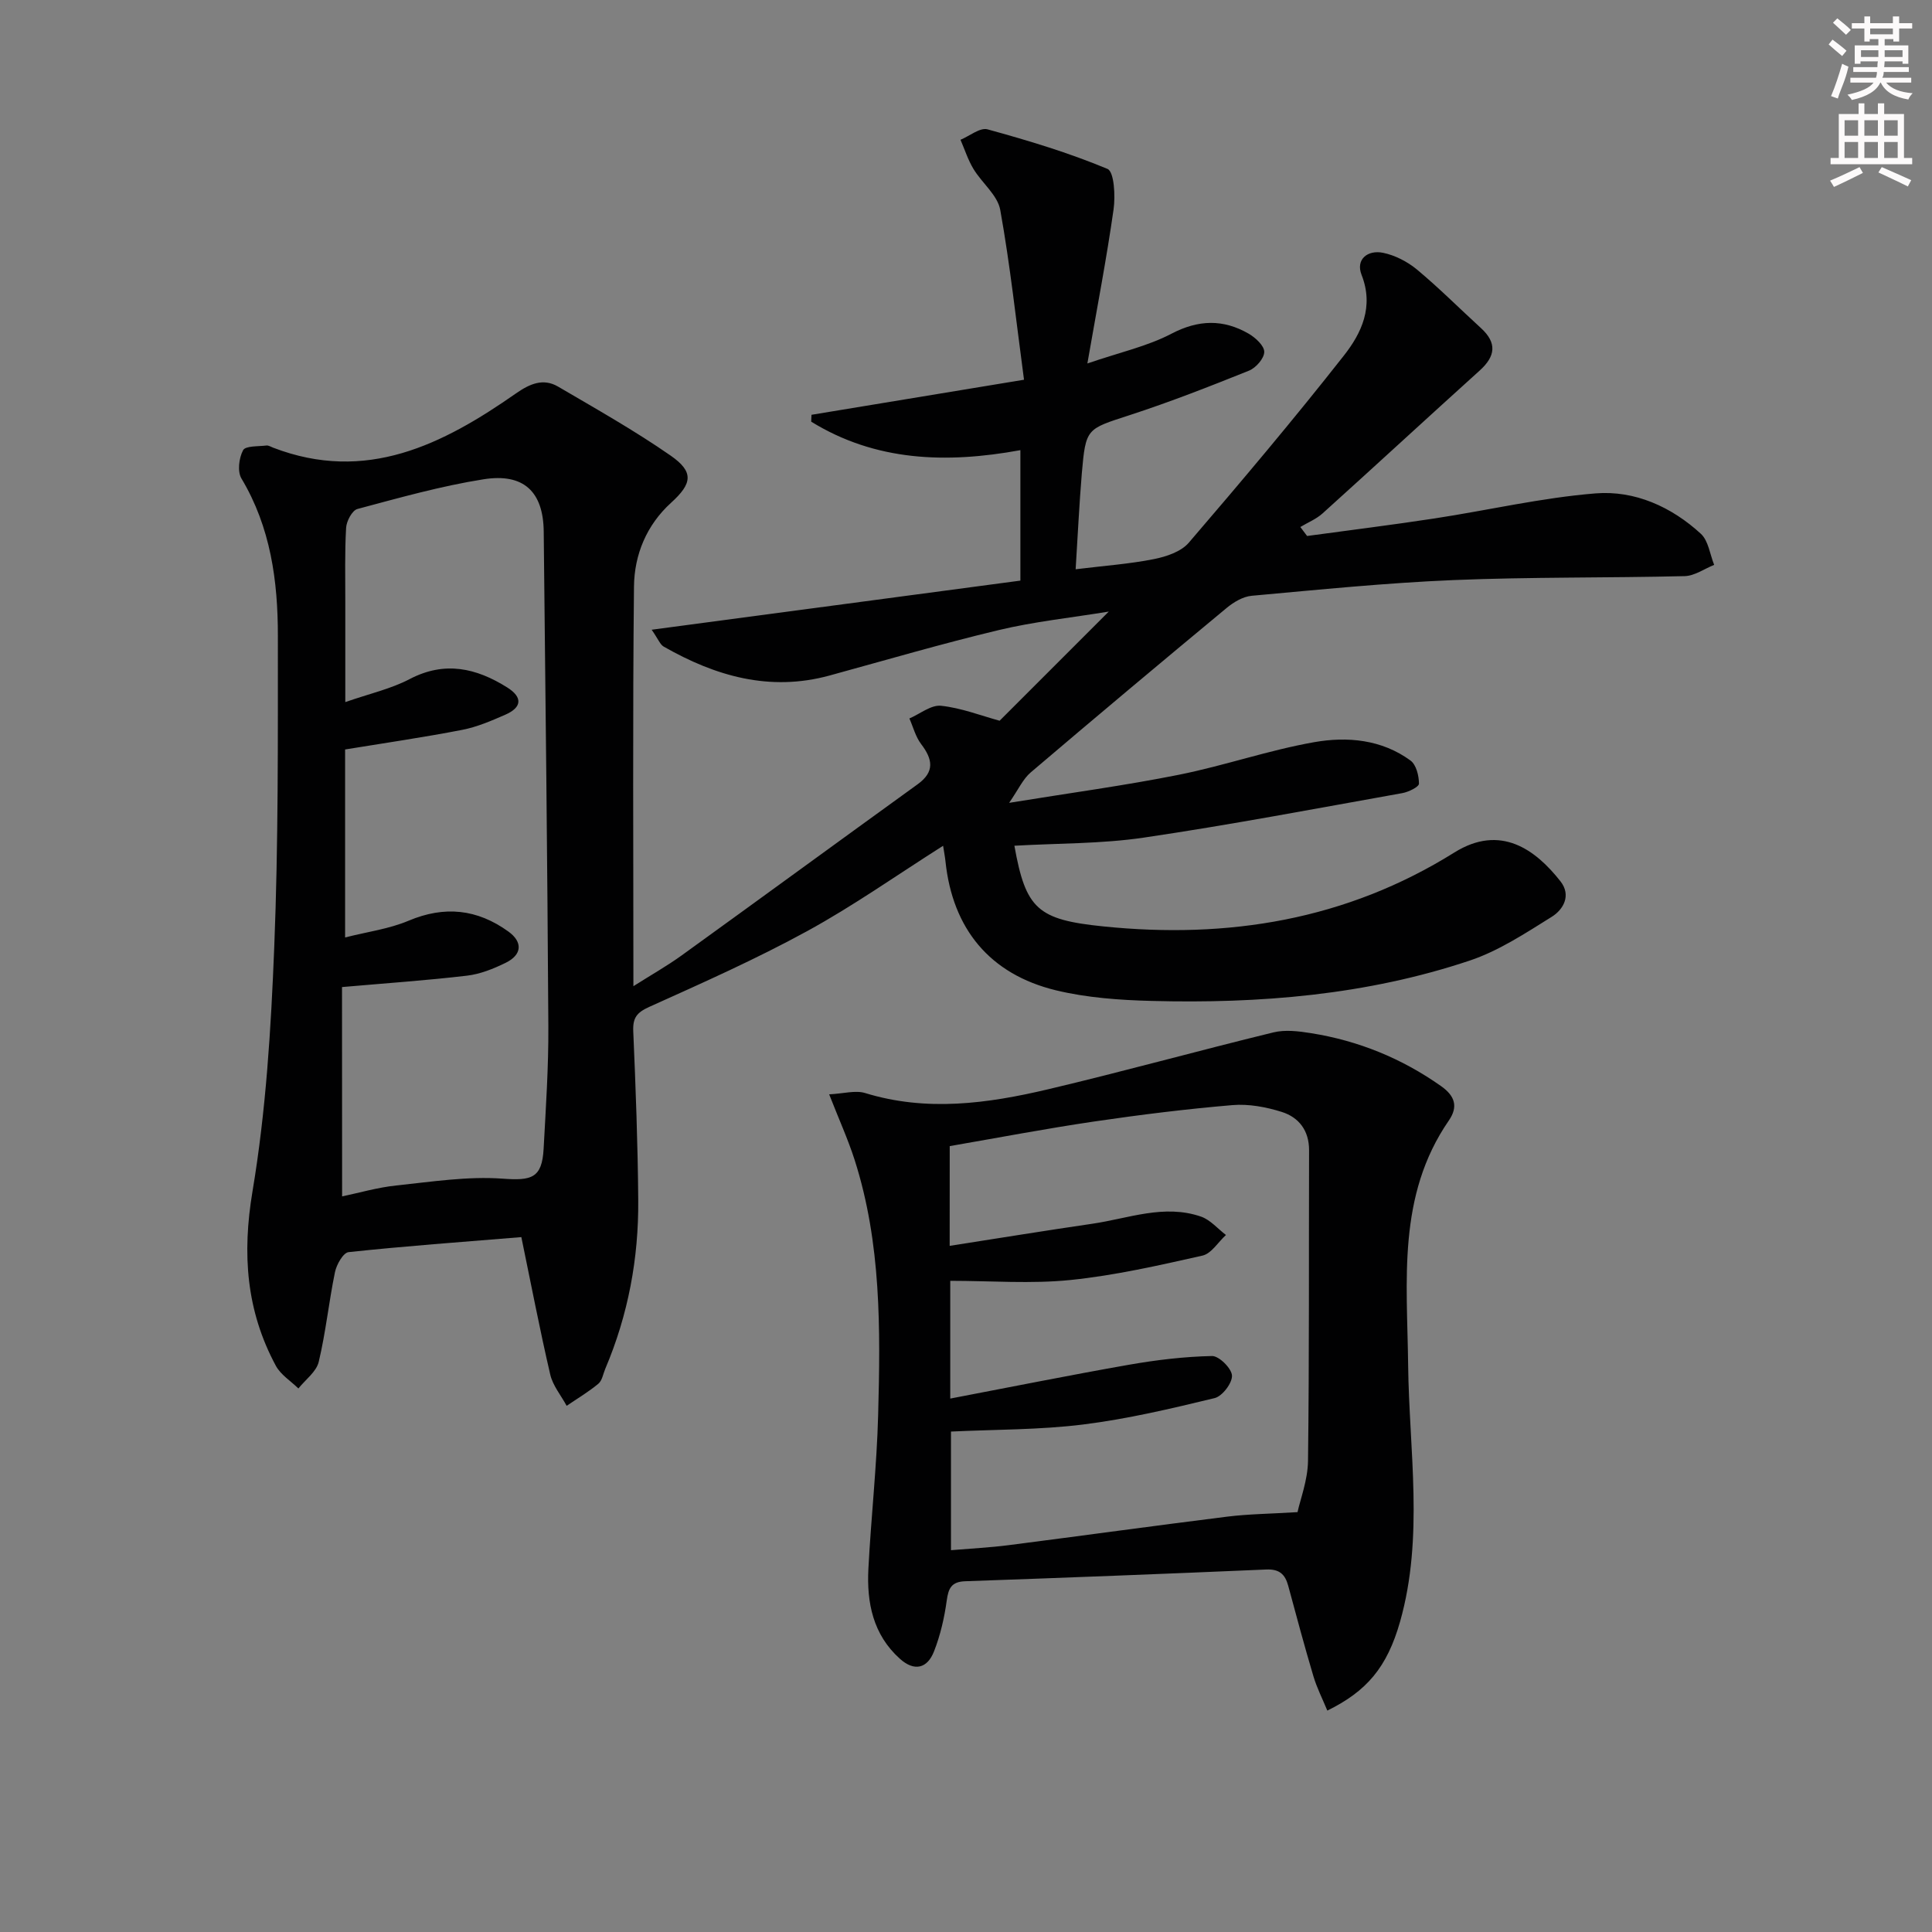 <svg enable-background="new 0 0 400 400" viewBox="0 0 400 400" xmlns="http://www.w3.org/2000/svg"><rect x="0" y="0" width="400" height="400" fill="#808080" stroke="none"/><path d="m222.7 117.86c6.02-.74 11.17-1.1 16.19-2.1 2.56-.51 5.63-1.53 7.23-3.39 10.93-12.73 21.76-25.57 32.13-38.77 3.63-4.62 6.24-10.09 3.65-16.69-1.27-3.23 1.28-5.22 4.45-4.57 2.48.51 5.04 1.83 7.01 3.46 4.6 3.83 8.84 8.09 13.26 12.13 3.36 3.07 3.01 5.83-.27 8.79-10.88 9.82-21.64 19.76-32.52 29.57-1.32 1.19-3.06 1.89-4.61 2.82.47.62.93 1.24 1.4 1.86 8.79-1.2 17.6-2.29 26.37-3.63 11.13-1.7 22.17-4.29 33.36-5.19 8.1-.65 15.71 2.77 21.8 8.37 1.56 1.44 1.87 4.25 2.75 6.43-2.03.81-4.05 2.28-6.1 2.33-15.96.39-31.95.16-47.9.82-13.94.58-27.85 1.99-41.75 3.25-1.81.16-3.74 1.32-5.2 2.53-13.58 11.26-27.11 22.6-40.55 34.04-1.61 1.37-2.55 3.53-4.47 6.3 12.65-2.06 23.98-3.58 35.17-5.82 9.4-1.88 18.55-5.08 27.98-6.74 6.85-1.21 14-.57 19.96 3.81 1.18.87 1.74 3.15 1.74 4.78 0 .67-2.16 1.73-3.46 1.96-17.82 3.18-35.61 6.57-53.51 9.21-8.81 1.3-17.83 1.16-26.79 1.68 2.35 13.12 4.8 15.31 18.38 16.7 25.87 2.65 50.33-1.32 72.71-15.3 9.57-5.97 16.83-.57 21.97 5.97 2.28 2.91.6 5.84-1.8 7.34-5.44 3.39-10.97 7.05-16.97 9.06-21.35 7.15-43.54 8.95-65.91 8.36-6.61-.17-13.36-.65-19.75-2.19-13.76-3.33-21.44-12.77-22.9-26.71-.1-.95-.29-1.89-.49-3.22-9.62 6.1-18.57 12.43-28.13 17.66-10.6 5.8-21.69 10.73-32.72 15.7-2.59 1.17-3.42 2.27-3.3 5.05.5 11.64.94 23.28 1.03 34.93.1 12.06-2.08 23.77-6.82 34.93-.45 1.07-.65 2.46-1.45 3.12-2.04 1.69-4.35 3.06-6.55 4.56-1.16-2.15-2.87-4.18-3.4-6.48-2.17-9.33-3.97-18.75-5.98-28.45-12.33 1.01-24.07 1.86-35.77 3.11-1.11.12-2.5 2.58-2.82 4.15-1.27 6.16-1.9 12.45-3.36 18.56-.49 2.06-2.75 3.69-4.21 5.52-1.58-1.55-3.67-2.84-4.67-4.7-6.14-11.4-7-23.17-4.83-36.13 2.79-16.65 3.83-33.67 4.5-50.58.86-21.45.74-42.94.75-64.41.01-11.37-1.5-22.48-7.54-32.58-.87-1.45-.52-4.25.34-5.86.5-.93 3.13-.76 4.82-.97.45-.06.95.28 1.41.45 19.24 7.38 35.08-.63 50.27-11.24 2.81-1.96 5.61-3.22 8.71-1.41 7.87 4.61 15.84 9.1 23.31 14.29 4.85 3.37 4.48 5.78.1 9.75-5.11 4.64-7.62 10.79-7.69 17.35-.29 27.26-.12 54.53-.12 82.75 3.69-2.34 6.95-4.18 9.96-6.35 16.32-11.78 32.56-23.66 48.88-35.45 3.6-2.6 3.12-5.19.73-8.33-1.15-1.51-1.64-3.51-2.43-5.3 2.19-.94 4.48-2.84 6.54-2.63 4.17.44 8.23 2.03 12.14 3.1 7.16-7.16 14.52-14.53 22.6-22.6-7.96 1.3-15.46 2.08-22.73 3.82-11.77 2.81-23.4 6.22-35.08 9.42-12.39 3.39-23.62.13-34.34-5.99-.74-.42-1.11-1.51-2.49-3.49 26.01-3.46 51.14-6.81 76.34-10.17 0-9.44 0-18.02 0-27.01-15.41 2.82-30.01 2.3-43.31-5.9.02-.47.04-.95.06-1.42 14.37-2.37 28.75-4.74 44-7.26-1.61-11.99-2.85-23.65-4.92-35.16-.55-3.06-3.79-5.57-5.55-8.49-1.13-1.87-1.8-4.01-2.68-6.03 1.88-.78 4.05-2.59 5.6-2.16 8.41 2.31 16.81 4.84 24.83 8.19 1.39.58 1.66 5.6 1.26 8.4-1.44 10.15-3.39 20.22-5.42 31.88 6.74-2.31 12.41-3.55 17.37-6.14 5.63-2.95 10.76-3.06 16.03-.02 1.41.82 3.23 2.5 3.22 3.77-.01 1.34-1.73 3.31-3.16 3.88-8.15 3.28-16.36 6.49-24.71 9.21-8.92 2.91-9.08 2.65-9.9 12.03-.54 6.47-.84 12.92-1.28 19.88zm-151.87 129.84c3.48-.72 7.31-1.85 11.22-2.26 7.33-.77 14.76-1.94 22.03-1.41 5.94.43 8.14-.07 8.47-6.18.46-8.47 1.03-16.95.98-25.43-.2-34.13-.59-68.26-.96-102.39-.09-8.2-4.12-12.12-12.45-10.8-8.81 1.39-17.47 3.84-26.12 6.15-1.08.29-2.26 2.5-2.34 3.88-.3 5.11-.16 10.25-.17 15.38-.01 6.54 0 13.09 0 20.72 5.06-1.76 9.47-2.74 13.34-4.77 7.27-3.8 13.79-2.27 20.17 1.73 3.24 2.03 3.09 4.14-.4 5.66-2.88 1.26-5.85 2.54-8.91 3.13-7.92 1.54-15.92 2.7-24.24 4.06v38.92c4.6-1.17 9.1-1.76 13.13-3.46 7.47-3.15 14.22-2.42 20.67 2.23 3.01 2.17 2.86 4.81-.56 6.48-2.51 1.23-5.26 2.34-8 2.66-8.29.98-16.62 1.55-25.88 2.36.02 13.68.02 28.42.02 43.34z" fill="#010102"/><path d="m171.67 226.57c3.01-.15 5.43-.88 7.44-.27 12.73 3.92 25.34 2.18 37.82-.76 15.62-3.69 31.1-7.99 46.7-11.79 2.44-.6 5.22-.26 7.77.15 9.82 1.56 18.8 5.21 26.96 10.97 2.88 2.03 3.58 4.26 1.6 7.13-10.73 15.57-8.62 33.16-8.42 50.62.21 17.7 3.29 35.58-1.66 53.09-2.7 9.52-6.92 14.44-15.07 18.45-.99-2.4-2.17-4.71-2.89-7.14-1.85-6.2-3.52-12.46-5.21-18.71-.65-2.4-1.86-3.48-4.56-3.36-20.77.9-41.54 1.7-62.32 2.43-2.84.1-3.47 1.44-3.82 4-.49 3.57-1.32 7.19-2.64 10.54-1.38 3.52-4.06 4.21-7.07 1.5-5.56-5-6.87-11.6-6.51-18.61.55-10.62 1.74-21.21 2.02-31.83.48-17.78.65-35.61-4.87-52.84-1.36-4.24-3.22-8.33-5.27-13.57zm24.95 31.37c10.19-1.59 19.83-3.16 29.49-4.57 7.49-1.09 14.91-4.13 22.56-1.48 1.92.67 3.44 2.5 5.15 3.8-1.61 1.47-3.02 3.85-4.86 4.27-9.04 2.03-18.14 4.11-27.33 5.05-8.15.83-16.45.17-24.89.17v24.38c12.7-2.42 24.84-4.87 37.04-7.01 5.66-.99 11.43-1.68 17.16-1.8 1.45-.03 4.06 2.57 4.13 4.05.07 1.55-2.01 4.28-3.59 4.66-9 2.18-18.08 4.33-27.25 5.47-9.01 1.12-18.17 1.02-27.34 1.46v24.56c4.29-.36 8.09-.55 11.85-1.03 15.13-1.94 30.24-4.03 45.38-5.92 4.38-.54 8.82-.58 14.52-.93.57-2.64 2.11-6.61 2.17-10.59.27-21.44.15-42.89.22-64.33.01-4.08-2.11-6.82-5.66-7.94-3.24-1.02-6.84-1.69-10.19-1.41-9.59.81-19.15 2-28.68 3.4-9.96 1.47-19.86 3.36-29.87 5.09-.01 7.1-.01 13.56-.01 20.65z" fill="#010102"/><g fill="#fcfafa"><path d="m378.6 9.2.8-1c.9.7 1.9 1.4 2.9 2.3l-.9 1.1c-1.1-.9-2-1.7-2.8-2.4zm.5 10.7c.9-2.1 1.6-4.3 2.3-6.7.4.2.8.4 1.3.6-.7 3.1-1.5 4.3-2.2 6.6zm.4-15.2.9-.9c1 .8 2 1.6 2.8 2.4l-1 1c-1-.9-1.9-1.8-2.7-2.5zm12.5-1.3h1.2v1.4h2.7v1.1h-2.7v2.7h-1.2v-.5h-1.8v1.3h4.9v3.8h-1.2v-.5h-3.7c0 .4-.1.9-.1 1.2h5.1v1h-5.2c0 .5-.1.9-.3 1.2h6v1h-5.2c1.1 1.3 2.9 2 5.5 2.2-.4.4-.7.8-.9 1.3-2.9-.5-4.8-1.6-5.7-3.5h-.1c-.8 1.7-2.7 2.9-5.9 3.6-.2-.4-.6-.8-.9-1.1 2.8-.6 4.6-1.4 5.4-2.5h-4.8v-1h5.3c.1-.3.2-.7.2-1.2h-4.9v-1h5c0-.4 0-.8.1-1.2h-3.6v.5h-1.2v-3.8h4.9v-1.3h-1.8v.5h-1.1v-2.7h-2.6v-1.1h2.6v-1.4h1.2v1.4h4.7v-1.4zm-6.7 8.4h3.6c0-.4 0-.9 0-1.4h-3.6zm1.9-4.7h4.7v-1.2h-4.7zm6.7 3.3h-3.7v1.4h3.7z"/><path d="m384.7 21.4h1.3v2.2h2.8v-2.2h1.3v2.2h4.1v9.1h1.7v1.3h-16.9v-1.3h1.7v-9.1h4.1v-2.2zm.3 13.2.7 1.2c-1.8.9-3.8 1.9-6 2.9-.2-.4-.5-.8-.8-1.3 2.4-1 4.4-2 6.1-2.8zm-3.1-6.5h2.8v-3.2h-2.8zm0 4.6h2.8v-3.3h-2.8v3.2zm4.1-4.6h2.8v-3.2h-2.8zm0 4.6h2.8v-3.3h-2.8zm3.6 1.9c2.1.9 4.1 1.8 6.1 2.7l-.7 1.3c-2.2-1.1-4.2-2-6.1-2.9zm3.3-9.7h-2.8v3.2h2.8zm-2.8 7.8h2.8v-3.3h-2.8z"/></g></svg>